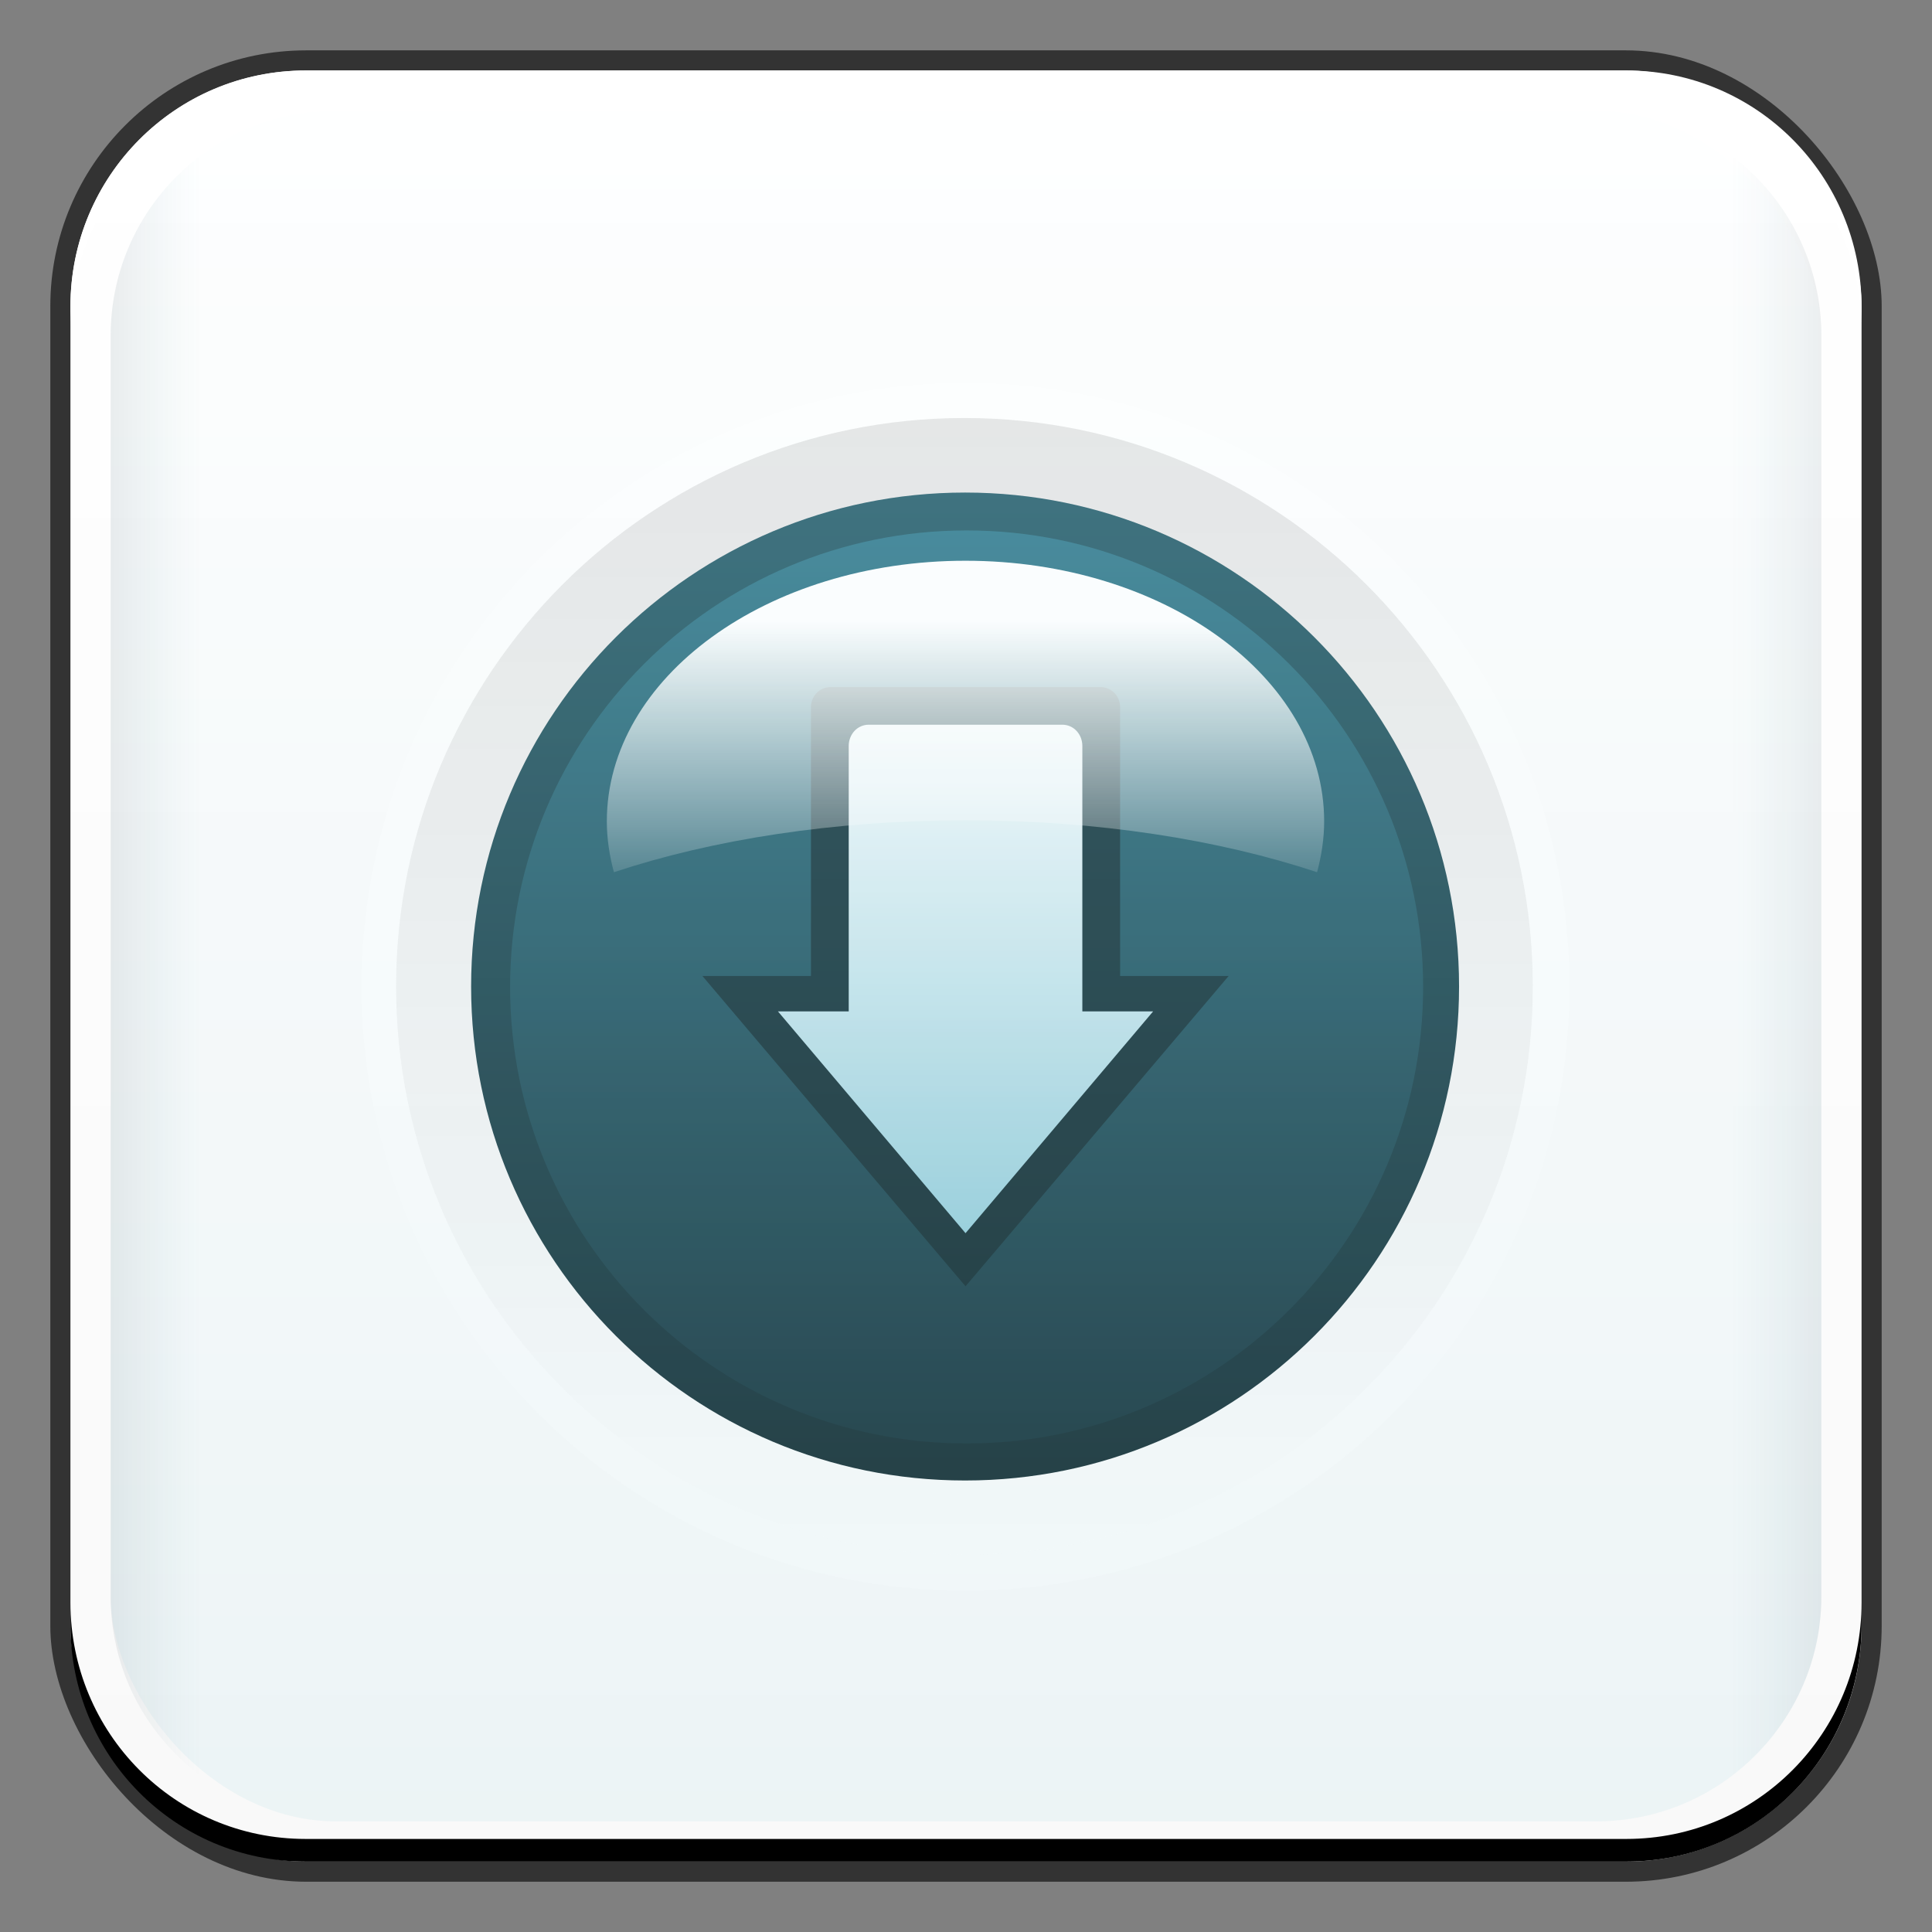 <?xml version="1.0" encoding="UTF-8" standalone="no"?>
<!-- Created with Inkscape (http://www.inkscape.org/) -->

<svg
   xmlns:dc="http://purl.org/dc/elements/1.1/"
   xmlns:cc="http://creativecommons.org/ns#"
   xmlns:rdf="http://www.w3.org/1999/02/22-rdf-syntax-ns#"
   xmlns:svg="http://www.w3.org/2000/svg"
   xmlns="http://www.w3.org/2000/svg"
   xmlns:xlink="http://www.w3.org/1999/xlink"
   xmlns:sodipodi="http://sodipodi.sourceforge.net/DTD/sodipodi-0.dtd"
   xmlns:inkscape="http://www.inkscape.org/namespaces/inkscape"
   width="48"
   height="48"
   id="svg2"
   version="1.1"
   inkscape:version="0.48+devel r12077"
   sodipodi:docname="jdownloader.svg"
   inkscape:export-filename="/home/uri/splash.png"
   inkscape:export-xdpi="96"
   inkscape:export-ydpi="96">
  <rect width="100%" height="100%" fill="#808080" stroke="none"/>
  <defs
     id="defs4">
    <linearGradient
       inkscape:collect="always"
       xlink:href="#linearGradient1535"
       id="linearGradient1531"
       gradientUnits="userSpaceOnUse"
       gradientTransform="matrix(-1,0,0,1,68.899,-17.486)"
       x1="43.764"
       y1="1028.362"
       x2="46"
       y2="1028.362" />
    <linearGradient
       id="linearGradient1535">
      <stop
         id="stop1537"
         style="stop-color:#307b8e;stop-opacity:0"
         offset="0" />
      <stop
         id="stop1539"
         style="stop-color:#14333b;stop-opacity:1"
         offset="1" />
    </linearGradient>
    <linearGradient
       inkscape:collect="always"
       xlink:href="#linearGradient1504"
       id="linearGradient1524"
       gradientUnits="userSpaceOnUse"
       x1="27.137"
       y1="1006.423"
       x2="27.137"
       y2="1050.503"
       gradientTransform="matrix(0.955,0,0,0.955,21.228,29.482)" />
    <linearGradient
       id="linearGradient1504">
      <stop
         id="stop1506"
         style="stop-color:#f4fafb;stop-opacity:1"
         offset="0" />
      <stop
         id="stop1508"
         style="stop-color:#97cedb;stop-opacity:1"
         offset="1" />
    </linearGradient>
    <linearGradient
       inkscape:collect="always"
       xlink:href="#linearGradient1535"
       id="linearGradient1561"
       gradientUnits="userSpaceOnUse"
       gradientTransform="translate(19.399,-17.486)"
       x1="43.764"
       y1="1028.362"
       x2="46"
       y2="1028.362" />
    <linearGradient
       inkscape:collect="always"
       xlink:href="#linearGradient1425"
       id="linearGradient1423"
       x1="82.101"
       y1="7.293"
       x2="82.101"
       y2="37.449"
       gradientUnits="userSpaceOnUse" />
    <linearGradient
       id="linearGradient1425"
       inkscape:collect="always">
      <stop
         id="stop1427"
         offset="0"
         style="stop-color:#cbcbcb;stop-opacity:1" />
      <stop
         id="stop1429"
         offset="1"
         style="stop-color:#fdfdfd;stop-opacity:1" />
    </linearGradient>
    <linearGradient
       inkscape:collect="always"
       xlink:href="#linearGradient1467"
       id="linearGradient1433"
       gradientUnits="userSpaceOnUse"
       x1="82.101"
       y1="7.293"
       x2="82.101"
       y2="37.449" />
    <linearGradient
       id="linearGradient1467">
      <stop
         id="stop1469"
         style="stop-color:#255f6d;stop-opacity:1"
         offset="0" />
      <stop
         id="stop1471"
         style="stop-color:#102a30;stop-opacity:1"
         offset="1" />
    </linearGradient>
    <linearGradient
       inkscape:collect="always"
       xlink:href="#linearGradient1455"
       id="linearGradient1465"
       gradientUnits="userSpaceOnUse"
       x1="82.101"
       y1="7.293"
       x2="82.101"
       y2="37.449" />
    <linearGradient
       id="linearGradient1455">
      <stop
         offset="0"
         style="stop-color:#307b8e;stop-opacity:1"
         id="stop1457" />
      <stop
         offset="1"
         style="stop-color:#14333b;stop-opacity:1"
         id="stop1461" />
    </linearGradient>
    <linearGradient
       inkscape:collect="always"
       xlink:href="#linearGradient1519"
       id="linearGradient1517"
       x1="24.476"
       y1="15.862"
       x2="24.476"
       y2="32.138"
       gradientUnits="userSpaceOnUse"
       gradientTransform="translate(-48.749,999.371)" />
    <linearGradient
       id="linearGradient1519">
      <stop
         offset="0"
         style="stop-color:#183e47;stop-opacity:1"
         id="stop1521" />
      <stop
         offset="1"
         style="stop-color:#102a30;stop-opacity:1"
         id="stop1523" />
    </linearGradient>
    <linearGradient
       inkscape:collect="always"
       xlink:href="#linearGradient1504"
       id="linearGradient1501"
       x1="24.176"
       y1="1021.505"
       x2="24.176"
       y2="1034.753"
       gradientUnits="userSpaceOnUse"
       gradientTransform="translate(-48.749,-4.991)" />
    <linearGradient
       gradientTransform="translate(-48.749,999.371)"
       inkscape:collect="always"
       xlink:href="#linearGradient1569"
       id="linearGradient1575"
       x1="24.089"
       y1="14.32"
       x2="24.089"
       y2="22.143"
       gradientUnits="userSpaceOnUse" />
    <linearGradient
       inkscape:collect="always"
       id="linearGradient1569">
      <stop
         style="stop-color:#ffffff;stop-opacity:1;"
         offset="0"
         id="stop1571" />
      <stop
         style="stop-color:#ffffff;stop-opacity:0;"
         offset="1"
         id="stop1573" />
    </linearGradient>
    <linearGradient
       gradientTransform="translate(20.149,-16.737)"
       inkscape:collect="always"
       xlink:href="#linearGradient1407"
       id="linearGradient1520"
       x1="24.731"
       y1="1050.106"
       x2="24.731"
       y2="1006.265"
       gradientUnits="userSpaceOnUse" />
    <linearGradient
       inkscape:collect="always"
       id="linearGradient1407">
      <stop
         style="stop-color:#f9f9f9;stop-opacity:1"
         offset="0"
         id="stop1409" />
      <stop
         style="stop-color:#ffffff;stop-opacity:1"
         offset="1"
         id="stop1411" />
    </linearGradient>
  </defs>
  <sodipodi:namedview
     id="base"
     pagecolor="#ffffff"
     bordercolor="#666666"
     borderopacity="1.0"
     inkscape:pageopacity="0.0"
     inkscape:pageshadow="2"
     inkscape:zoom="4.6886624"
     inkscape:cx="-7.4161335"
     inkscape:cy="24.480788"
     inkscape:document-units="px"
     inkscape:current-layer="layer1"
     showgrid="false"
     inkscape:window-width="1366"
     inkscape:window-height="718"
     inkscape:window-x="0"
     inkscape:window-y="28"
     inkscape:window-maximized="1">
    <inkscape:grid
       type="xygrid"
       id="grid3850"
       empspacing="5"
       visible="true"
       enabled="true"
       snapvisiblegridlinesonly="true" />
  </sodipodi:namedview>
  <g
     inkscape:label="Capa 1"
     inkscape:groupmode="layer"
     id="layer1"
     transform="translate(0,-1004.362)">
    <g
       id="g1729"
       transform="translate(-20.149,16.737)">
      <rect
         ry="6.357"
         y="988.876"
         x="21.399"
         height="45.5"
         width="45.5"
         id="rect6294"
         style="color:#000000;fill:#333333;fill-opacity:1;fill-rule:nonzero;stroke:none;stroke-width:0.2;marker:none;visibility:visible;display:inline;overflow:visible;enable-background:accumulate" />
      <rect
         style="color:#000000;fill:url(#linearGradient1520);fill-opacity:1;fill-rule:nonzero;stroke:none;stroke-width:0.2;marker:none;visibility:visible;display:inline;overflow:visible;enable-background:accumulate"
         id="rect6296"
         width="44.5"
         height="44.5"
         x="21.899"
         y="989.376"
         ry="5.857" />
      <path
         inkscape:connector-curvature="0"
         style="color:#000000;fill:#ffffff;fill-opacity:1;fill-rule:nonzero;stroke:none;stroke-width:0.2;marker:none;visibility:visible;display:inline;overflow:visible;enable-background:accumulate"
         d="m 21.899,995.813 0,-0.562 c 0,-3.244 2.599,-5.875 5.844,-5.875 l 32.812,0 c 3.245,0 5.844,2.631 5.844,5.875 l 0,0.562 c 0,-3.244 -2.599,-5.875 -5.844,-5.875 l -32.812,0 C 24.498,989.938 21.899,992.569 21.899,995.813 Z"
         id="path6361" />
      <path
         id="path6388"
         d="m 21.899,1027.438 0,0.562 c 0,3.244 2.599,5.875 5.844,5.875 l 32.812,0 c 3.245,0 5.844,-2.631 5.844,-5.875 l 0,-0.562 c 0,3.244 -2.599,5.875 -5.844,5.875 l -32.812,0 C 24.498,1033.313 21.899,1030.683 21.899,1027.438 Z"
         style="color:#000000;fill:#000000;fill-opacity:1;fill-rule:nonzero;stroke:none;stroke-width:0.2;marker:none;visibility:visible;display:inline;overflow:visible;enable-background:accumulate"
         inkscape:connector-curvature="0" />
      <g
         transform="matrix(0.938,0,0,0.938,67.351,52.216)"
         id="g1533">
        <path
           transform="matrix(1.048,0,0,1.048,-109.774,999.645)"
           d="m 96.398,22.639 c 0,8.432 -6.835,15.267 -15.267,15.267 -8.432,0 -15.267,-6.835 -15.267,-15.267 0,-8.432 6.835,-15.267 15.267,-15.267 C 89.562,7.372 96.398,14.207 96.398,22.639 Z"
           sodipodi:ry="15.267198"
           sodipodi:rx="15.267198"
           sodipodi:cy="22.638788"
           sodipodi:cx="81.130646"
           id="path1451"
           style="opacity:0.521;color:#000000;fill:#ffffff;fill-opacity:1;fill-rule:nonzero;stroke:none;stroke-width:0.2;marker:none;visibility:visible;display:inline;overflow:visible;enable-background:accumulate"
           sodipodi:type="arc" />
        <path
           sodipodi:type="arc"
           style="opacity:0.521;color:#000000;fill:url(#linearGradient1423);fill-opacity:1;fill-rule:nonzero;stroke:none;stroke-width:0.2;marker:none;visibility:visible;display:inline;overflow:visible;enable-background:accumulate"
           id="path1415"
           sodipodi:cx="81.130646"
           sodipodi:cy="22.638788"
           sodipodi:rx="15.267198"
           sodipodi:ry="15.267198"
           d="m 96.398,22.639 c 0,8.432 -6.835,15.267 -15.267,15.267 -8.432,0 -15.267,-6.835 -15.267,-15.267 0,-8.432 6.835,-15.267 15.267,-15.267 C 89.562,7.372 96.398,14.207 96.398,22.639 Z"
           transform="matrix(0.986,0,0,0.986,-104.772,1001.041)" />
        <path
           transform="matrix(0.857,0,0,0.857,-94.289,1003.966)"
           d="m 96.398,22.639 c 0,8.432 -6.835,15.267 -15.267,15.267 -8.432,0 -15.267,-6.835 -15.267,-15.267 0,-8.432 6.835,-15.267 15.267,-15.267 C 89.562,7.372 96.398,14.207 96.398,22.639 Z"
           sodipodi:ry="15.267198"
           sodipodi:rx="15.267198"
           sodipodi:cy="22.638788"
           sodipodi:cx="81.130646"
           id="path1431"
           style="color:#000000;fill:url(#linearGradient1433);fill-opacity:1;fill-rule:nonzero;stroke:none;stroke-width:0.2;marker:none;visibility:visible;display:inline;overflow:visible;enable-background:accumulate"
           sodipodi:type="arc" />
        <path
           sodipodi:type="arc"
           style="color:#000000;fill:url(#linearGradient1465);fill-opacity:1;fill-rule:nonzero;stroke:none;stroke-width:0.2;marker:none;visibility:visible;display:inline;overflow:visible;enable-background:accumulate"
           id="path1463"
           sodipodi:cx="81.130646"
           sodipodi:cy="22.638788"
           sodipodi:rx="15.267198"
           sodipodi:ry="15.267198"
           d="m 96.398,22.639 c 0,8.432 -6.835,15.267 -15.267,15.267 -8.432,0 -15.267,-6.835 -15.267,-15.267 0,-8.432 6.835,-15.267 15.267,-15.267 C 89.562,7.372 96.398,14.207 96.398,22.639 Z"
           transform="matrix(0.792,0,0,0.792,-88.975,1005.449)" />
        <path
           style="color:#000000;fill:url(#linearGradient1517);fill-opacity:1;fill-rule:nonzero;stroke:none;stroke-width:0.2;marker:none;visibility:visible;display:inline;overflow:visible;enable-background:accumulate"
           d="m -28.311,1015.433 c -0.296,0 -0.531,0.236 -0.531,0.531 l 0,7.125 -2.875,0 6.969,8.219 6.969,-8.219 -2.875,0 0,-7.125 c 0,-0.295 -0.236,-0.531 -0.531,-0.531 L -28.311,1015.433 Z"
           id="rect1483"
           inkscape:connector-curvature="0" />
        <path
           style="color:#000000;fill:url(#linearGradient1501);fill-opacity:1;fill-rule:nonzero;stroke:none;stroke-width:0.2;marker:none;visibility:visible;display:inline;overflow:visible;enable-background:accumulate"
           d="m -27.311,1016.433 c -0.305,0 -0.531,0.257 -0.531,0.562 l 0,7.031 -1.875,0 4.969,5.875 4.969,-5.875 -1.875,0 0,-7.031 c 0,-0.305 -0.226,-0.562 -0.531,-0.562 L -27.311,1016.433 Z"
           id="rect1488"
           inkscape:connector-curvature="0" />
        <path
           inkscape:connector-curvature="0"
           style="color:#000000;fill:url(#linearGradient1575);fill-opacity:1;fill-rule:nonzero;stroke:none;stroke-width:0.2;marker:none;visibility:visible;display:inline;overflow:visible;enable-background:accumulate"
           d="m -24.749,1012.09 c -5.254,0 -9.5,3.093 -9.5,6.906 0,0.456 0.071,0.912 0.188,1.344 2.599,-0.862 5.817,-1.375 9.312,-1.375 3.496,0 6.713,0.513 9.312,1.375 0.116,-0.431 0.188,-0.888 0.188,-1.344 C -15.249,1015.182 -19.495,1012.09 -24.749,1012.09 Z"
           id="path1473" />
      </g>
      <path
         id="rect1559"
         d="m 59.555,990.376 c -0.016,0.097 -0.062,0.18 -0.062,0.281 l 0,40.438 c 0,0.785 0.516,1.449 1.219,1.688 2.66,-0.435 4.688,-2.714 4.688,-5.5 l 0,-31.313 c 0,-3.099 -2.495,-5.594 -5.594,-5.594 L 59.555,990.376 Z"
         style="opacity:0.08;fill:url(#linearGradient1561);fill-opacity:1;stroke:none"
         inkscape:connector-curvature="0" />
      <rect
         ry="5.593"
         y="990.376"
         x="22.899"
         height="42.5"
         width="42.5"
         id="rect1522"
         style="opacity:0.139;color:#000000;fill:url(#linearGradient1524);fill-opacity:1;fill-rule:nonzero;stroke:none;stroke-width:0.2;marker:none;visibility:visible;display:inline;overflow:visible;enable-background:accumulate" />
      <path
         inkscape:connector-curvature="0"
         style="opacity:0.08;fill:url(#linearGradient1531);fill-opacity:1;stroke:none"
         d="m 28.743,990.376 c 0.016,0.097 0.062,0.179 0.062,0.281 l 0,40.438 c 0,0.785 -0.516,1.449 -1.219,1.688 -2.66,-0.435 -4.688,-2.714 -4.688,-5.5 l 0,-31.313 c 0,-3.099 2.495,-5.594 5.594,-5.594 L 28.743,990.376 Z"
         id="path1529" />
    </g>
  </g>
</svg>
